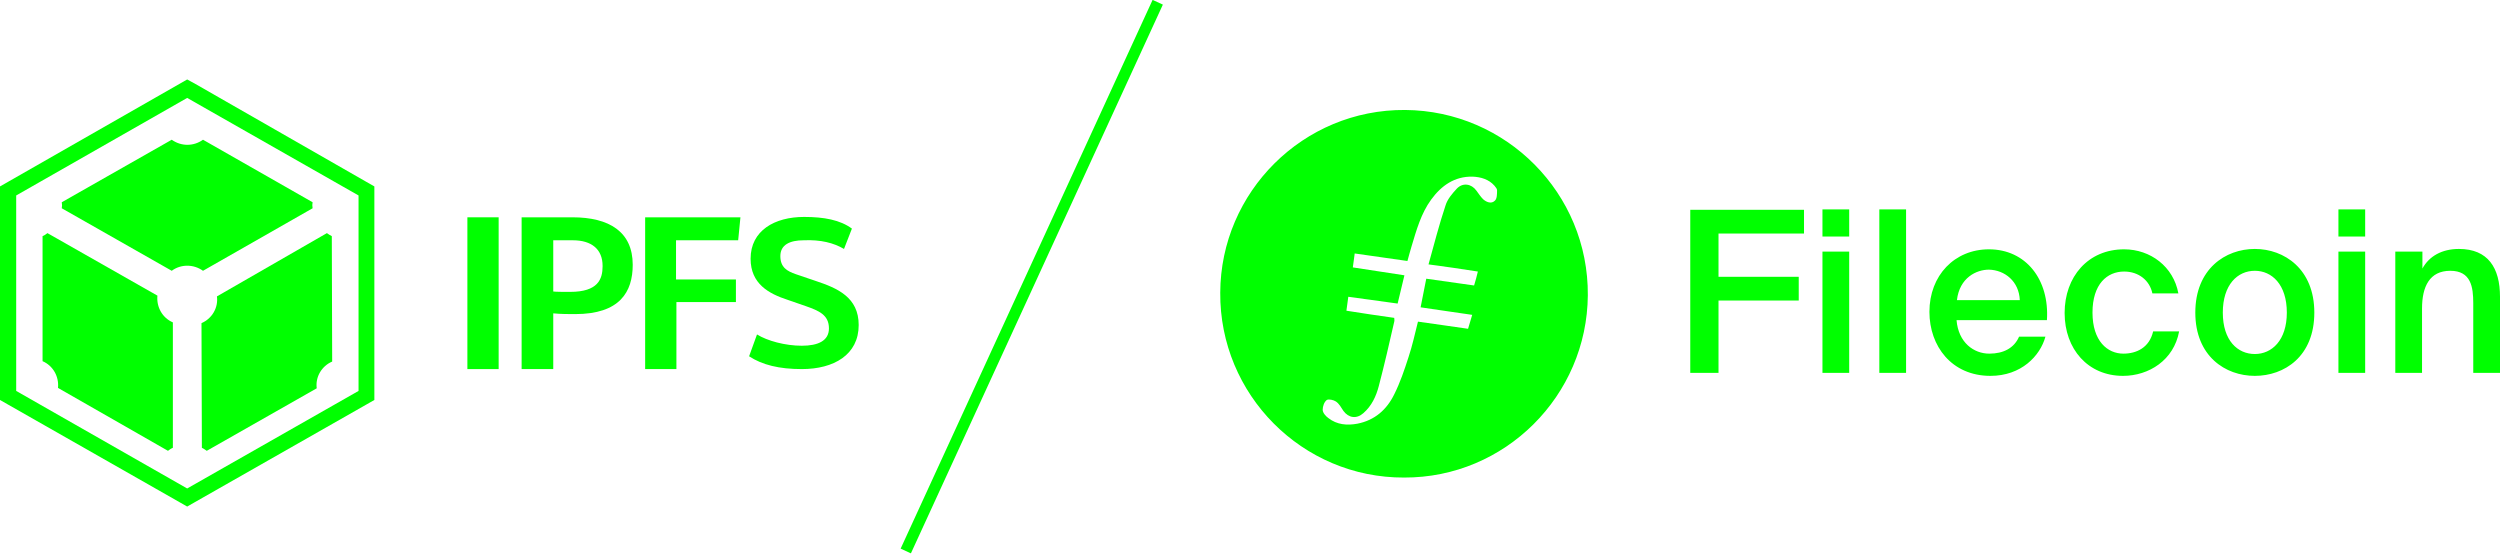 <svg width="415" height="92" viewBox="0 0 415 92" fill="none" xmlns="http://www.w3.org/2000/svg">
<g clip-path="url(#clip0_1001_3681)">
<path d="M285.273 61.894V49.89H298.59V45.951H285.273V38.762H299.465V34.823H280.584V61.894H285.273ZM306.967 39.262V34.76H302.528V39.262H306.967ZM306.967 61.894V41.763H302.528V61.894H306.967ZM316.408 61.894V34.76H311.969V61.894H316.408ZM330.412 62.394C335.538 62.394 338.664 59.08 339.54 55.892H335.163C334.351 57.767 332.6 58.705 330.224 58.705C327.661 58.705 325.098 56.892 324.785 53.141H339.79C340.227 46.389 336.289 41.387 330.162 41.387C324.473 41.387 320.284 45.701 320.284 51.766C320.284 57.455 323.972 62.394 330.412 62.394ZM335.288 49.827H324.848C325.285 46.076 328.099 44.763 330.162 44.763C332.788 44.826 335.163 46.702 335.288 49.827ZM352.419 62.394C356.732 62.394 360.859 59.768 361.734 55.017H357.42C356.795 57.705 354.669 58.705 352.481 58.705C349.855 58.705 347.354 56.642 347.354 51.891C347.354 47.139 349.793 45.076 352.606 45.076C355.044 45.076 356.857 46.576 357.295 48.702H361.609C360.796 44.263 356.982 41.387 352.606 41.387C346.604 41.387 342.728 45.951 342.728 51.953C342.728 57.955 346.604 62.394 352.419 62.394ZM374.3 62.394C379.177 62.394 384.178 59.205 384.178 51.891C384.178 44.638 379.177 41.325 374.3 41.325C369.424 41.325 364.422 44.638 364.422 51.891C364.422 59.143 369.424 62.394 374.3 62.394ZM374.3 58.768C371.487 58.768 368.986 56.58 368.986 51.891C368.986 47.264 371.424 44.951 374.3 44.951C377.113 44.951 379.614 47.202 379.614 51.891C379.614 56.517 377.113 58.768 374.3 58.768ZM392.618 39.262V34.76H388.179V39.262H392.618ZM392.618 61.894V41.763H388.179V61.894H392.618ZM402.058 61.894V51.203C402.058 47.577 403.309 44.951 406.747 44.951C410.186 44.951 410.561 47.639 410.561 50.328V61.894H415V49.265C415 44.451 412.999 41.325 408.185 41.325C405.372 41.325 403.246 42.513 402.121 44.576V41.763H397.62V61.894H402.058Z" fill="#00FF00"/>
<path fill-rule="evenodd" clip-rule="evenodd" d="M233.258 18.256C250.013 18.381 263.704 32.072 263.579 49.015C263.454 65.707 249.825 79.336 233.07 79.274C216.19 79.336 202.436 65.52 202.561 48.577C202.623 31.885 216.315 18.13 233.258 18.256ZM237.571 33.135C235.883 35.448 235.133 38.199 234.32 40.887C234.07 41.7 233.883 42.45 233.633 43.325C230.694 42.888 227.819 42.513 224.88 42.075C224.755 42.888 224.693 43.638 224.568 44.388C227.443 44.826 230.257 45.264 233.133 45.701C232.757 47.327 232.382 48.827 232.007 50.39C229.194 50.015 226.506 49.64 223.817 49.265C223.692 50.14 223.63 50.765 223.505 51.578C226.193 52.016 228.819 52.391 231.445 52.766C231.445 53.078 231.507 53.203 231.445 53.391C230.632 56.955 229.819 60.518 228.881 64.082C228.444 65.77 227.693 67.395 226.318 68.583C225.193 69.583 223.88 69.396 223.005 68.208C222.629 67.645 222.317 67.02 221.754 66.645C221.379 66.395 220.566 66.207 220.254 66.395C219.816 66.708 219.566 67.458 219.566 68.02C219.566 68.521 220.066 69.083 220.504 69.396C221.942 70.521 223.63 70.646 225.318 70.334C228.194 69.771 230.194 68.02 231.445 65.457C232.445 63.457 233.133 61.394 233.82 59.268C234.446 57.392 234.883 55.392 235.383 53.391C238.197 53.766 240.947 54.204 243.698 54.579C243.948 53.766 244.136 53.078 244.386 52.266C241.448 51.828 238.697 51.453 235.821 51.015C236.134 49.39 236.446 47.889 236.759 46.264C239.447 46.639 242.01 47.014 244.699 47.389C244.949 46.577 245.136 45.889 245.324 45.076C242.573 44.638 239.947 44.263 237.134 43.888C238.072 40.512 238.884 37.324 239.947 34.135C240.26 33.072 241.072 32.135 241.823 31.322C242.823 30.259 244.261 30.509 245.074 31.634C245.449 32.135 245.761 32.635 246.199 33.072C246.762 33.573 247.574 33.885 248.137 33.322C248.512 33.01 248.512 32.197 248.512 31.572C248.512 31.322 248.262 31.072 248.075 30.822C247.137 29.759 245.824 29.384 244.449 29.321C241.448 29.259 239.259 30.822 237.571 33.135Z" fill="#00FF00"/>
<path d="M28.509 44.951L10.253 34.573C10.316 34.26 10.316 33.948 10.253 33.573L28.509 23.195C30.072 24.32 32.135 24.32 33.698 23.195L51.891 33.573C51.828 33.885 51.828 34.198 51.891 34.573L33.698 44.951C32.135 43.826 30.009 43.826 28.509 44.951Z" fill="#00FF00"/>
<path d="M28.696 74.335C28.384 74.46 28.134 74.647 27.884 74.835L9.628 64.394C9.816 62.519 8.815 60.706 7.065 59.956V39.199C7.377 39.074 7.627 38.887 7.877 38.699L26.133 49.077C25.945 50.953 26.946 52.766 28.696 53.516V74.335Z" fill="#00FF00"/>
<path d="M55.142 60.018C53.391 60.768 52.328 62.581 52.578 64.457L34.323 74.835C34.073 74.647 33.76 74.46 33.51 74.335L33.448 53.641C35.198 52.891 36.261 51.078 36.011 49.202L54.266 38.699C54.517 38.887 54.829 39.074 55.079 39.199L55.142 60.018Z" fill="#00FF00"/>
<path d="M31.072 16.255L59.518 32.447V64.894L31.072 81.087L2.688 64.894V32.447L31.072 16.255ZM31.072 13.191L29.759 13.942L1.313 30.197L0 30.947V32.447V64.894V66.395L1.313 67.145L29.759 83.338L31.072 84.088L32.385 83.338L60.831 67.145L62.144 66.395V64.894V32.447V30.947L60.831 30.197L32.447 13.942L31.072 13.191Z" fill="#00FF00"/>
<path d="M82.775 36.073H77.586V61.269H82.775V36.073Z" fill="#00FF00"/>
<path d="M91.84 61.269V52.016C93.091 52.141 94.403 52.141 95.466 52.141C102.906 52.141 105.032 48.452 105.032 43.951C105.032 38.449 101.093 36.073 95.029 36.073H86.589V61.269H91.84ZM94.653 48.452C93.653 48.452 92.278 48.452 91.84 48.39V39.887H95.091C98.217 39.887 100.03 41.388 100.03 44.138V44.201C100.03 46.327 99.28 48.452 94.653 48.452Z" fill="#00FF00"/>
<path d="M122.912 36.073H107.095V61.269H112.284V50.14H122.162V46.389H112.221V39.887H122.537L122.912 36.073Z" fill="#00FF00"/>
<path d="M140.105 41.325L141.417 37.949C139.479 36.511 136.791 36.011 133.478 36.011C128.601 36.011 124.6 38.261 124.6 42.95C124.6 47.139 127.663 48.765 130.727 49.765L133.79 50.828C135.916 51.578 137.604 52.266 137.604 54.516C137.604 56.579 135.791 57.392 133.102 57.392C130.352 57.392 127.351 56.579 125.663 55.517L124.35 59.143C126.538 60.581 129.351 61.268 133.102 61.268C138.417 61.268 142.543 58.893 142.543 53.954C142.543 49.327 138.979 47.827 135.416 46.639L132.102 45.514C130.664 45.014 129.539 44.388 129.539 42.513C129.539 40.637 131.102 39.887 133.415 39.887C136.228 39.762 138.417 40.325 140.105 41.325Z" fill="#00FF00"/>
<path d="M150.358 91.465L192.183 0.375" stroke="#00FF00" stroke-width="1.876" stroke-miterlimit="10"/>
</g>
<defs>
<clipPath id="clip0_1001_3681">
<rect width="415" height="91.84" fill="white"/>
</clipPath>
</defs>
</svg>
